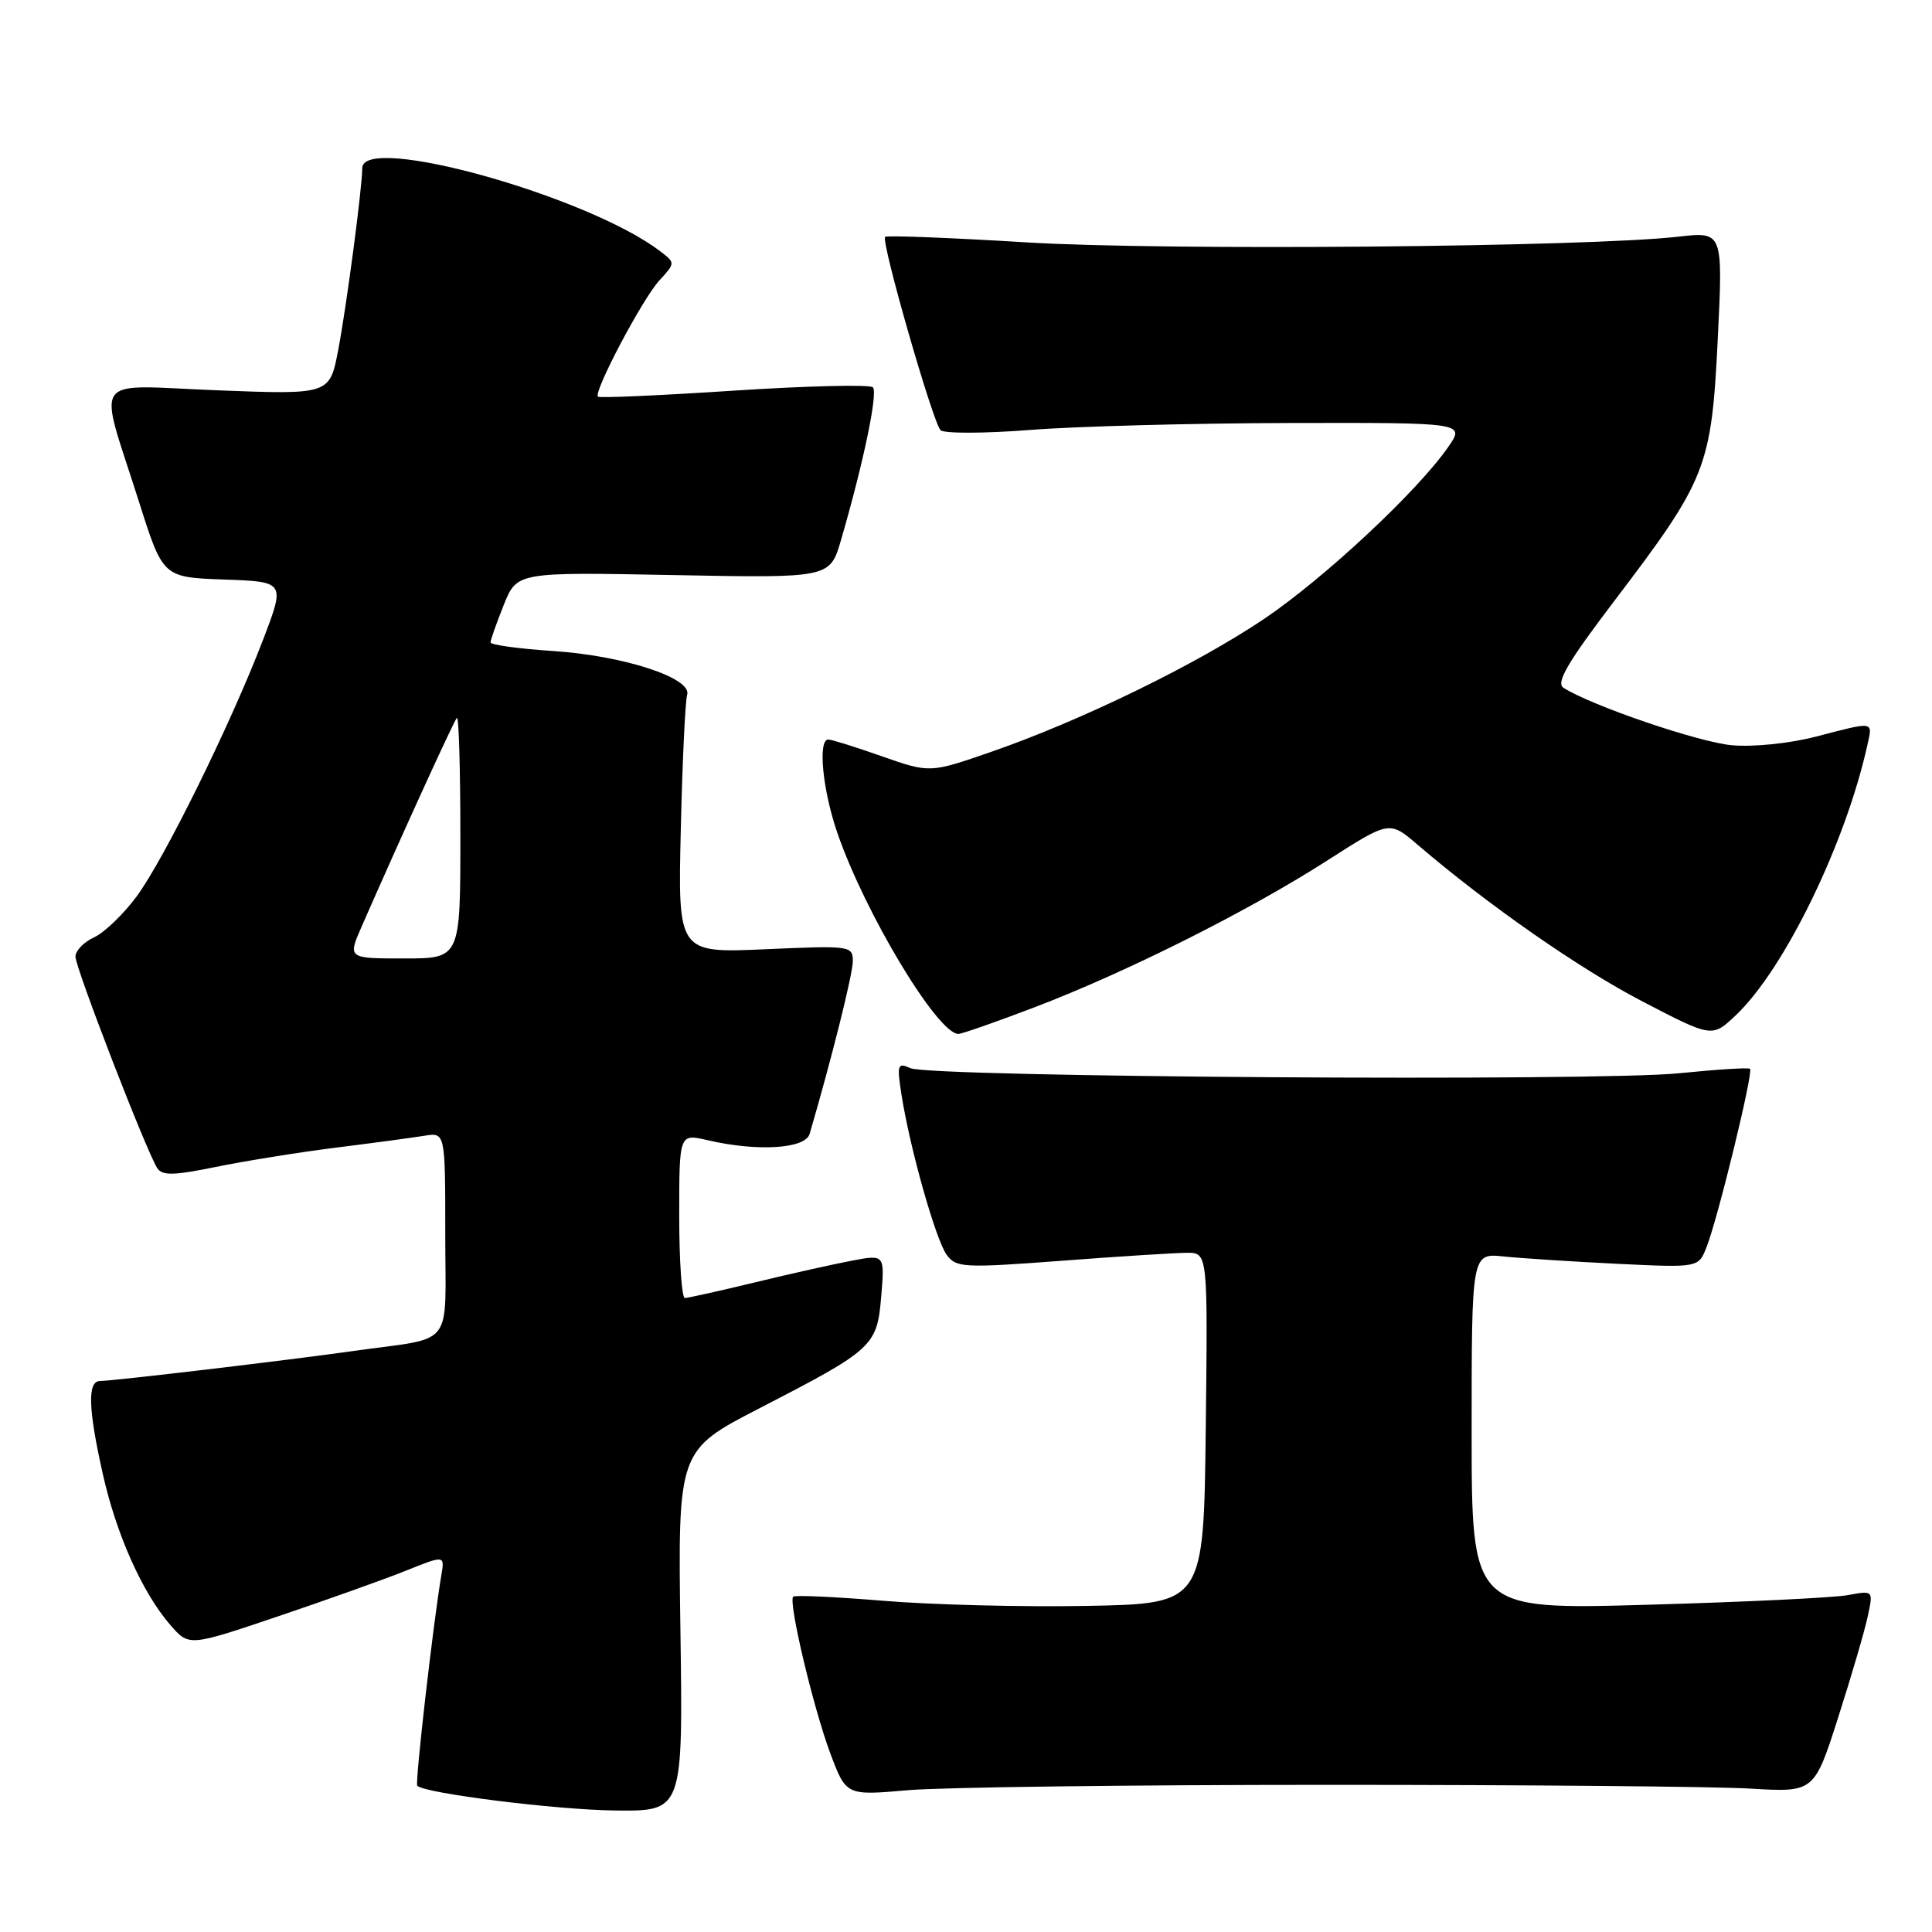 <?xml version="1.0" encoding="UTF-8" standalone="no"?>
<!DOCTYPE svg PUBLIC "-//W3C//DTD SVG 1.1//EN" "http://www.w3.org/Graphics/SVG/1.1/DTD/svg11.dtd" >
<svg xmlns="http://www.w3.org/2000/svg" xmlns:xlink="http://www.w3.org/1999/xlink" version="1.1" viewBox="0 0 256 256">
 <g >
 <path fill="currentColor"
d=" M 90.16 216.09 C 89.82 192.18 89.82 192.18 100.66 186.59 C 115.77 178.79 116.22 178.38 116.77 171.73 C 117.23 166.22 117.23 166.22 112.86 167.05 C 110.46 167.50 104.67 168.80 100.00 169.93 C 95.33 171.06 91.16 171.99 90.75 171.99 C 90.34 172.00 90.00 167.10 90.00 161.11 C 90.00 150.21 90.00 150.21 93.75 151.08 C 100.37 152.62 106.70 152.23 107.28 150.25 C 110.16 140.42 113.00 129.09 113.00 127.38 C 113.00 125.32 112.71 125.28 101.41 125.78 C 89.82 126.29 89.82 126.29 90.21 109.89 C 90.42 100.88 90.80 92.86 91.05 92.08 C 91.76 89.85 82.63 86.87 73.25 86.26 C 68.71 85.96 65.00 85.45 65.00 85.12 C 65.00 84.79 65.79 82.56 66.75 80.16 C 68.50 75.80 68.50 75.80 89.24 76.20 C 109.97 76.60 109.97 76.60 111.44 71.55 C 114.43 61.27 116.36 52.02 115.66 51.32 C 115.26 50.93 106.98 51.13 97.26 51.76 C 87.54 52.40 79.43 52.76 79.23 52.56 C 78.61 51.94 85.12 39.61 87.36 37.17 C 89.49 34.85 89.49 34.83 87.50 33.31 C 77.95 25.99 48.00 17.63 48.00 22.28 C 48.00 24.84 45.91 40.66 44.81 46.40 C 43.68 52.29 43.68 52.29 28.84 51.72 C 11.69 51.06 12.96 49.26 18.42 66.50 C 21.59 76.50 21.59 76.50 29.69 76.79 C 37.80 77.08 37.80 77.08 34.85 84.79 C 30.59 95.91 21.78 113.80 18.10 118.79 C 16.36 121.14 13.82 123.58 12.47 124.20 C 11.11 124.82 10.00 125.97 10.00 126.76 C 10.00 128.26 19.38 152.51 20.83 154.77 C 21.49 155.80 22.99 155.77 28.57 154.63 C 32.38 153.85 39.55 152.69 44.50 152.07 C 49.45 151.45 54.74 150.74 56.25 150.49 C 59.00 150.05 59.00 150.05 59.00 163.51 C 59.00 178.93 60.41 177.10 47.00 178.99 C 38.09 180.25 15.03 182.98 13.25 182.99 C 11.57 183.00 11.68 186.67 13.62 195.30 C 15.42 203.35 18.88 211.08 22.58 215.33 C 25.04 218.16 25.04 218.16 36.77 214.20 C 43.22 212.02 50.85 209.30 53.72 208.15 C 58.94 206.05 58.94 206.05 58.47 208.78 C 57.40 215.10 54.97 236.30 55.29 236.62 C 56.30 237.64 73.70 239.81 81.50 239.90 C 90.50 240.00 90.50 240.00 90.16 216.09 Z  M 176.00 236.50 C 202.12 236.50 227.30 236.72 231.94 237.00 C 240.39 237.50 240.39 237.50 243.59 227.50 C 245.35 222.00 247.11 215.98 247.50 214.12 C 248.22 210.74 248.22 210.74 244.86 211.36 C 243.01 211.71 231.04 212.28 218.25 212.64 C 195.00 213.30 195.00 213.30 195.00 189.67 C 195.00 166.04 195.00 166.04 199.25 166.49 C 201.59 166.73 208.35 167.17 214.28 167.46 C 225.06 167.98 225.06 167.98 226.13 165.24 C 227.64 161.41 232.36 142.02 231.89 141.62 C 231.68 141.44 227.45 141.71 222.50 142.21 C 211.70 143.32 123.29 142.73 120.64 141.54 C 118.92 140.77 118.83 141.06 119.46 145.10 C 120.58 152.22 124.01 164.35 125.46 166.30 C 126.70 167.98 127.76 168.03 140.65 167.06 C 148.27 166.48 155.75 166.01 157.27 166.00 C 160.04 166.00 160.04 166.00 159.77 189.25 C 159.50 212.50 159.50 212.50 144.00 212.79 C 135.47 212.95 123.33 212.64 117.01 212.11 C 110.68 211.59 105.33 211.34 105.10 211.57 C 104.43 212.24 107.76 226.28 110.02 232.33 C 112.12 237.93 112.12 237.93 120.31 237.21 C 124.81 236.82 149.88 236.50 176.00 236.50 Z  M 137.16 133.44 C 149.27 128.82 165.44 120.71 175.84 114.04 C 184.11 108.74 184.11 108.74 187.80 111.90 C 197.17 119.92 209.25 128.34 217.66 132.71 C 226.87 137.50 226.87 137.50 230.03 134.50 C 236.44 128.43 244.56 111.74 247.43 98.75 C 248.15 95.52 248.45 95.57 240.64 97.60 C 237.14 98.51 232.35 99.00 229.50 98.75 C 225.09 98.36 210.84 93.49 207.16 91.13 C 206.14 90.47 207.74 87.73 213.88 79.66 C 226.15 63.51 226.77 61.96 227.61 44.98 C 228.31 30.69 228.31 30.69 222.41 31.36 C 210.27 32.74 154.36 33.23 136.08 32.12 C 125.95 31.50 117.49 31.17 117.28 31.39 C 116.71 31.96 123.62 56.03 124.63 57.00 C 125.11 57.46 130.45 57.44 136.50 56.97 C 142.55 56.49 157.99 56.08 170.82 56.05 C 194.14 56.00 194.14 56.00 191.88 59.25 C 187.81 65.11 175.48 76.62 167.51 82.00 C 158.58 88.02 143.28 95.48 131.35 99.62 C 123.21 102.44 123.21 102.44 116.85 100.21 C 113.36 98.98 110.16 97.98 109.75 97.99 C 108.35 98.01 108.99 104.67 110.95 110.35 C 114.61 121.00 124.24 137.00 126.99 137.00 C 127.45 137.00 132.03 135.40 137.16 133.44 Z  M 47.93 122.75 C 53.13 110.88 60.14 95.52 60.54 95.12 C 60.80 94.87 61.00 101.94 61.00 110.83 C 61.00 127.00 61.00 127.00 53.54 127.00 C 46.07 127.00 46.07 127.00 47.93 122.75 Z "/>
</g>
</svg>
